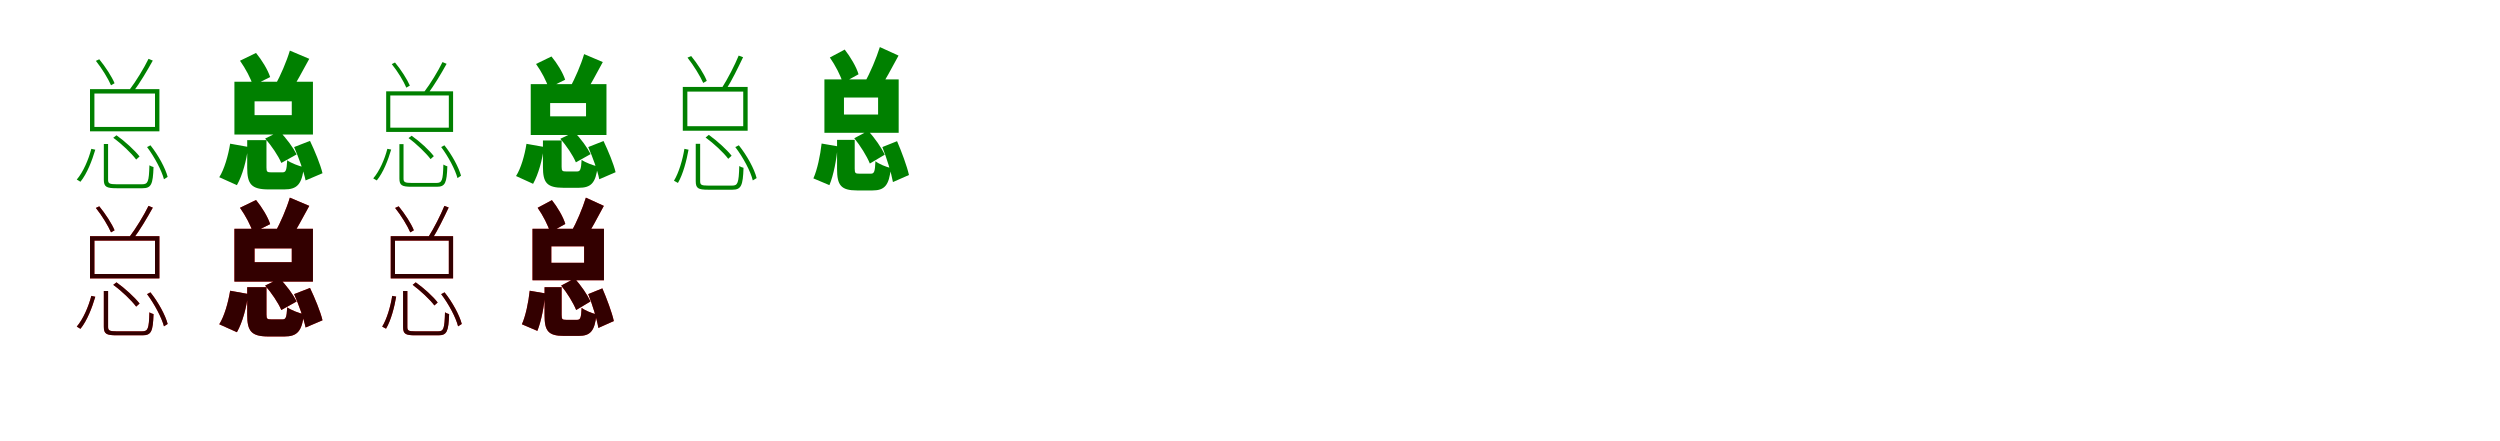 <?xml version="1.0" encoding="UTF-8"?>
<svg width="1700" height="300" xmlns="http://www.w3.org/2000/svg">
<rect width="100%" height="100%" fill="white"/>
<g fill="green" transform="translate(100 100) scale(0.1 -0.1)"><path d="M-0.0 0.0C51.0 -68.0 99.0 -159.0 115.0 -219.0L140.0 -203.0C125.0 -144.0 76.0 -54.0 23.0 12.0ZM-230.0 63.0C-173.0 22.0 -106.0 -42.0 -74.0 -85.0L-51.0 -64.0C-83.0 -23.0 -150.0 39.0 -208.0 80.0ZM-294.0 21.0V-222.0C-294.0 -271.0 -276.0 -280.0 -207.0 -280.0C-193.0 -280.0 -47.0 -280.0 -31.0 -280.0C29.0 -280.0 40.0 -253.0 44.0 -136.0C36.0 -134.0 24.0 -129.0 16.0 -124.0C13.0 -237.0 6.0 -253.0 -34.0 -253.0C-64.0 -253.0 -187.0 -253.0 -208.0 -253.0C-256.0 -253.0 -265.0 -247.0 -265.0 -223.0V21.0ZM-379.0 -12.0C-398.0 -86.0 -435.0 -171.0 -478.0 -221.0L-453.0 -236.0C-408.0 -181.0 -374.0 -92.0 -352.0 -18.0ZM-348.0 586.0C-307.0 535.0 -264.0 464.0 -245.0 420.0L-221.0 434.0C-239.0 478.0 -283.0 546.0 -325.0 597.0ZM10.0 600.0C-20.0 538.0 -76.0 446.0 -119.0 390.0L-93.0 377.0C-49.0 435.0 0.0 518.0 39.0 588.0ZM-358.0 364.0H54.0V137.0H-358.0ZM-388.0 394.0V107.0H84.0V394.0Z"/></g>
<g fill="green" transform="translate(200 100) scale(0.1 -0.1)"><path d="M0.0 0.0C32.0 -73.0 66.0 -168.0 78.0 -227.0L193.0 -178.0C179.0 -119.0 141.0 -27.0 108.0 42.0ZM-197.0 58.0C-155.0 11.0 -107.0 -60.0 -87.0 -108.0L17.0 -50.0C-5.0 -6.0 -52.0 60.0 -99.0 106.0ZM-319.0 47.0V-140.0C-319.0 -251.0 -292.0 -288.0 -174.0 -288.0C-151.0 -288.0 -91.0 -288.0 -67.0 -288.0C19.0 -288.0 53.0 -255.0 66.0 -137.0C32.0 -129.0 -21.0 -109.0 -47.0 -90.0C-51.0 -160.0 -56.0 -172.0 -80.0 -172.0C-96.0 -172.0 -141.0 -172.0 -154.0 -172.0C-183.0 -172.0 -188.0 -169.0 -188.0 -139.0V47.0ZM-435.0 23.0C-448.0 -58.0 -475.0 -152.0 -509.0 -205.0L-389.0 -259.0C-351.0 -192.0 -323.0 -89.0 -313.0 1.0ZM-368.0 587.0C-331.0 535.0 -293.0 464.0 -280.0 418.0L-163.0 476.0C-178.0 524.0 -219.0 591.0 -259.0 640.0ZM-29.0 656.0C-51.0 582.0 -93.0 485.0 -128.0 422.0L-27.0 373.0C12.0 430.0 58.0 519.0 103.0 600.0ZM-269.0 311.0H-16.0V217.0H-269.0ZM-406.0 444.0V85.0H128.0V444.0Z"/></g>
<g fill="green" transform="translate(300 100) scale(0.1 -0.1)"><path d="M0.0 0.0C49.0 -65.0 95.0 -153.0 111.0 -211.0L135.0 -195.0C120.0 -139.0 73.0 -52.0 22.0 12.0ZM-222.0 61.0C-167.0 21.0 -103.0 -41.0 -72.0 -82.0L-50.0 -62.0C-80.0 -22.0 -145.0 38.0 -201.0 77.0ZM-284.0 20.0V-214.0C-284.0 -261.0 -266.0 -270.0 -200.0 -270.0C-186.0 -270.0 -46.0 -270.0 -30.0 -270.0C28.0 -270.0 38.0 -244.0 42.0 -131.0C35.0 -129.0 23.0 -124.0 15.0 -119.0C12.0 -228.0 6.0 -244.0 -33.0 -244.0C-62.0 -244.0 -181.0 -244.0 -201.0 -244.0C-247.0 -244.0 -256.0 -238.0 -256.0 -215.0V20.0ZM-366.0 -12.0C-384.0 -83.0 -420.0 -165.0 -462.0 -213.0L-438.0 -227.0C-394.0 -174.0 -361.0 -89.0 -340.0 -17.0ZM-336.0 564.0C-296.0 515.0 -255.0 447.0 -237.0 404.0L-213.0 418.0C-231.0 460.0 -273.0 526.0 -314.0 575.0ZM9.0 578.0C-20.0 518.0 -74.0 429.0 -115.0 376.0L-90.0 363.0C-48.0 419.0 0.0 499.0 37.0 566.0ZM-346.0 351.0H52.0V132.0H-346.0ZM-374.0 379.0V103.0H81.0V379.0Z"/></g>
<g fill="green" transform="translate(400 100) scale(0.1 -0.1)"><path d="M0.0 0.0C31.0 -70.0 64.0 -162.0 75.0 -219.0L186.0 -171.0C173.0 -115.0 136.0 -26.0 104.0 41.0ZM-190.0 56.0C-149.0 11.0 -103.0 -58.0 -84.0 -104.0L16.0 -48.0C-5.0 -6.0 -50.0 58.0 -95.0 102.0ZM-308.0 45.0V-135.0C-308.0 -242.0 -282.0 -277.0 -168.0 -277.0C-146.0 -277.0 -88.0 -277.0 -65.0 -277.0C18.0 -277.0 51.0 -246.0 64.0 -132.0C31.0 -124.0 -20.0 -105.0 -45.0 -87.0C-49.0 -154.0 -54.0 -166.0 -77.0 -166.0C-93.0 -166.0 -136.0 -166.0 -148.0 -166.0C-176.0 -166.0 -181.0 -163.0 -181.0 -134.0V45.0ZM-420.0 22.0C-432.0 -56.0 -458.0 -146.0 -491.0 -197.0L-375.0 -250.0C-339.0 -185.0 -311.0 -86.0 -302.0 1.0ZM-355.0 565.0C-319.0 515.0 -283.0 447.0 -270.0 402.0L-157.0 458.0C-172.0 505.0 -211.0 569.0 -250.0 616.0ZM-28.0 632.0C-49.0 560.0 -90.0 467.0 -123.0 406.0L-26.0 359.0C12.0 414.0 56.0 500.0 99.0 578.0ZM-259.0 299.0H-15.0V209.0H-259.0ZM-391.0 428.0V82.0H124.0V428.0Z"/></g>
<g fill="green" transform="translate(500 100) scale(0.1 -0.1)"><path d="M-0.0 0.0C54.0 -71.0 104.0 -165.0 119.0 -227.0L145.0 -211.0C130.0 -149.0 79.0 -56.0 24.0 12.0ZM-202.0 65.0C-147.0 25.0 -80.0 -37.0 -48.0 -80.0L-25.0 -59.0C-56.0 -19.0 -123.0 42.0 -180.0 83.0ZM-269.0 22.0V-232.0C-269.0 -281.0 -252.0 -290.0 -185.0 -290.0C-171.0 -290.0 -33.0 -290.0 -19.0 -290.0C40.0 -290.0 52.0 -262.0 56.0 -141.0C46.0 -139.0 35.0 -134.0 27.0 -129.0C24.0 -246.0 16.0 -262.0 -21.0 -262.0C-49.0 -262.0 -164.0 -262.0 -185.0 -262.0C-231.0 -262.0 -239.0 -257.0 -239.0 -232.0V22.0ZM-346.0 -12.0C-358.0 -86.0 -384.0 -175.0 -417.0 -229.0L-390.0 -244.0C-355.0 -185.0 -331.0 -90.0 -318.0 -18.0ZM-325.0 608.0C-283.0 555.0 -238.0 481.0 -218.0 436.0L-194.0 450.0C-211.0 496.0 -257.0 566.0 -300.0 619.0ZM23.0 622.0C-3.0 558.0 -52.0 463.0 -90.0 404.0L-63.0 391.0C-24.0 451.0 18.0 538.0 53.0 611.0ZM-326.0 377.0H54.0V142.0H-326.0ZM-357.0 409.0V111.0H84.0V409.0Z"/></g>
<g fill="green" transform="translate(600 100) scale(0.1 -0.1)"><path d="M0.0 0.0C30.0 -76.0 61.0 -176.0 72.0 -238.0L181.0 -190.0C167.0 -128.0 131.0 -32.0 100.0 40.0ZM-191.0 60.0C-151.0 11.0 -105.0 -62.0 -85.0 -112.0L16.0 -52.0C-5.0 -6.0 -51.0 62.0 -97.0 110.0ZM-308.0 49.0V-149.0C-308.0 -259.0 -282.0 -295.0 -172.0 -295.0C-150.0 -295.0 -89.0 -295.0 -67.0 -295.0C14.0 -295.0 46.0 -262.0 58.0 -143.0C26.0 -135.0 -23.0 -116.0 -47.0 -96.0C-50.0 -170.0 -56.0 -181.0 -79.0 -181.0C-95.0 -181.0 -142.0 -181.0 -155.0 -181.0C-183.0 -181.0 -188.0 -178.0 -188.0 -147.0V49.0ZM-413.0 24.0C-422.0 -57.0 -443.0 -156.0 -469.0 -213.0L-360.0 -259.0C-331.0 -190.0 -311.0 -82.0 -304.0 5.0ZM-357.0 609.0C-320.0 556.0 -282.0 483.0 -269.0 436.0L-162.0 495.0C-176.0 544.0 -217.0 613.0 -256.0 663.0ZM-17.0 680.0C-41.0 604.0 -83.0 503.0 -121.0 438.0L-24.0 387.0C15.0 446.0 65.0 538.0 110.0 622.0ZM-261.0 337.0H-29.0V221.0H-261.0ZM-394.0 460.0V97.0H111.0V460.0Z"/></g>
<g fill="red" transform="translate(100 200) scale(0.1 -0.1)"><path d="M0.0 0.0C51.0 -68.0 99.0 -159.0 115.0 -219.0L140.0 -203.0C125.0 -144.0 76.0 -54.0 23.0 12.0ZM-230.0 63.0C-173.0 22.0 -106.0 -42.0 -74.0 -85.0L-51.0 -64.0C-83.0 -23.0 -150.0 39.0 -208.0 80.0ZM-294.0 21.0V-222.0C-294.0 -271.0 -276.0 -280.0 -207.0 -280.0C-193.0 -280.0 -47.0 -280.0 -31.0 -280.0C29.0 -280.0 40.0 -253.0 44.0 -136.0C36.0 -134.0 24.0 -129.0 16.0 -124.0C13.0 -237.0 6.0 -253.0 -34.0 -253.0C-64.0 -253.0 -187.0 -253.0 -208.0 -253.0C-256.0 -253.0 -265.0 -247.0 -265.0 -223.0V21.0ZM-379.0 -12.0C-398.0 -86.0 -435.0 -171.0 -478.0 -221.0L-453.0 -236.0C-408.0 -181.0 -374.0 -92.0 -352.0 -18.0ZM-348.0 586.0C-307.0 535.0 -264.0 464.0 -245.0 420.0L-221.0 434.0C-239.0 478.0 -283.0 546.0 -325.0 597.0ZM10.0 600.0C-20.0 538.0 -76.0 446.0 -119.0 390.0L-93.0 377.0C-49.0 435.0 0.0 518.0 39.0 588.0ZM-358.0 364.0H54.0V137.0H-358.0ZM-388.0 394.0V107.0H84.0V394.0Z"/></g>
<g fill="black" opacity=".8" transform="translate(100 200) scale(0.1 -0.1)"><path d="M0.0 0.0C51.0 -68.0 99.0 -159.0 115.0 -219.0L140.0 -203.0C125.0 -144.0 76.0 -54.0 23.0 12.0ZM-230.0 63.0C-173.0 22.0 -106.0 -42.0 -74.0 -85.0L-51.0 -64.0C-83.0 -23.0 -150.0 39.0 -208.0 80.0ZM-294.0 21.0V-222.0C-294.0 -271.0 -276.0 -280.0 -207.0 -280.0C-193.0 -280.0 -47.0 -280.0 -31.0 -280.0C29.0 -280.0 40.0 -253.0 44.0 -136.0C36.0 -134.0 24.0 -129.0 16.0 -124.0C13.0 -237.0 6.0 -253.0 -34.0 -253.0C-64.0 -253.0 -187.0 -253.0 -208.0 -253.0C-256.0 -253.0 -265.0 -247.0 -265.0 -223.0V21.0ZM-379.0 -12.0C-398.0 -86.0 -435.0 -171.0 -478.0 -221.0L-453.0 -236.0C-408.0 -181.0 -374.0 -92.0 -352.0 -18.0ZM-348.0 586.0C-307.0 535.0 -264.0 464.0 -245.0 420.0L-221.0 434.0C-239.0 478.0 -283.0 546.0 -325.0 597.0ZM10.0 600.0C-20.0 538.0 -76.0 446.0 -119.0 390.0L-93.0 377.0C-49.0 435.0 0.0 518.0 39.0 588.0ZM-358.0 364.0H54.0V137.0H-358.0ZM-388.0 394.0V107.0H84.0V394.0Z"/></g>
<g fill="red" transform="translate(200 200) scale(0.1 -0.1)"><path d="M0.0 0.0C32.0 -73.0 66.0 -168.0 78.0 -227.0L193.0 -178.0C179.0 -119.0 141.0 -27.0 108.0 42.0ZM-197.0 58.0C-155.0 11.0 -107.0 -60.0 -87.0 -108.0L17.0 -50.0C-5.0 -6.0 -52.0 60.0 -99.0 106.0ZM-319.0 47.0V-140.0C-319.0 -251.0 -292.0 -288.0 -174.0 -288.0C-151.0 -288.0 -91.0 -288.0 -67.0 -288.0C19.0 -288.0 53.0 -255.0 66.0 -137.0C32.0 -129.0 -21.0 -109.0 -47.0 -90.0C-51.0 -160.0 -56.0 -172.0 -80.0 -172.0C-96.0 -172.0 -141.0 -172.0 -154.0 -172.0C-183.0 -172.0 -188.0 -169.0 -188.0 -139.0V47.0ZM-435.0 23.0C-448.0 -58.0 -475.0 -152.0 -509.0 -205.0L-389.0 -259.0C-351.0 -192.0 -323.0 -89.0 -313.0 1.0ZM-368.0 587.0C-331.0 535.0 -293.0 464.0 -280.0 418.0L-163.0 476.0C-178.0 524.0 -219.0 591.0 -259.0 640.0ZM-29.0 656.0C-51.0 582.0 -93.0 485.0 -128.0 422.0L-27.0 373.0C12.0 430.0 58.0 519.0 103.0 600.0ZM-269.0 311.0H-16.0V217.0H-269.0ZM-406.0 444.0V85.0H128.0V444.0Z"/></g>
<g fill="black" opacity=".8" transform="translate(200 200) scale(0.1 -0.1)"><path d="M0.0 0.0C32.0 -73.0 66.0 -168.0 78.0 -227.0L193.0 -178.0C179.0 -119.0 141.0 -27.0 108.0 42.0ZM-197.0 58.0C-155.0 11.0 -107.0 -60.0 -87.0 -108.0L17.0 -50.0C-5.0 -6.0 -52.0 60.0 -99.0 106.0ZM-319.0 47.0V-140.0C-319.0 -251.0 -292.0 -288.0 -174.0 -288.0C-151.0 -288.0 -91.0 -288.0 -67.0 -288.0C19.0 -288.0 53.0 -255.0 66.0 -137.0C32.0 -129.0 -21.0 -109.0 -47.0 -90.0C-51.0 -160.0 -56.0 -172.0 -80.0 -172.0C-96.0 -172.0 -141.0 -172.0 -154.0 -172.0C-183.0 -172.0 -188.0 -169.0 -188.0 -139.0V47.0ZM-435.0 23.0C-448.0 -58.0 -475.0 -152.0 -509.0 -205.0L-389.0 -259.0C-351.0 -192.0 -323.0 -89.0 -313.0 1.0ZM-368.0 587.0C-331.0 535.0 -293.0 464.0 -280.0 418.0L-163.0 476.0C-178.0 524.0 -219.0 591.0 -259.0 640.0ZM-29.0 656.0C-51.0 582.0 -93.0 485.0 -128.0 422.0L-27.0 373.0C12.0 430.0 58.0 519.0 103.0 600.0ZM-269.0 311.0H-16.0V217.0H-269.0ZM-406.0 444.0V85.0H128.0V444.0Z"/></g>
<g fill="red" transform="translate(300 200) scale(0.1 -0.1)"><path d="M0 0.0C52.0 -68.0 100.0 -159.0 115.0 -219.0L140.0 -203.0C125.0 -144.0 76.0 -54.0 23.0 12.0ZM-194.0 63.0C-141.0 24.0 -77.0 -36.0 -46.0 -77.0L-24.0 -57.0C-53.0 -18.0 -118.0 41.0 -173.0 80.0ZM-259.0 21.0V-224.0C-259.0 -271.0 -242.0 -280.0 -178.0 -280.0C-164.0 -280.0 -32.0 -280.0 -18.0 -280.0C39.0 -280.0 50.0 -253.0 54.0 -136.0C45.0 -134.0 34.0 -129.0 26.0 -124.0C23.0 -237.0 16.0 -253.0 -20.0 -253.0C-47.0 -253.0 -158.0 -253.0 -178.0 -253.0C-222.0 -253.0 -230.0 -248.0 -230.0 -224.0V21.0ZM-333.0 -12.0C-344.0 -83.0 -369.0 -169.0 -401.0 -221.0L-375.0 -235.0C-341.0 -178.0 -318.0 -87.0 -306.0 -17.0ZM-313.0 586.0C-272.0 535.0 -229.0 464.0 -210.0 420.0L-186.0 434.0C-203.0 478.0 -247.0 546.0 -289.0 597.0ZM22.0 600.0C-3.0 538.0 -50.0 446.0 -86.0 390.0L-60.0 377.0C-23.0 435.0 18.0 519.0 51.0 589.0ZM-314.0 364.0H52.0V137.0H-314.0ZM-343.0 394.0V107.0H81.0V394.0Z"/></g>
<g fill="black" opacity=".8" transform="translate(300 200) scale(0.1 -0.1)"><path d="M0.0 0.0C52.0 -68.0 100.0 -159.0 115.0 -219.0L140.0 -203.0C125.0 -144.0 76.0 -54.0 23.0 12.0ZM-194.0 63.0C-141.0 24.0 -77.0 -36.0 -46.0 -77.0L-24.0 -57.0C-53.0 -18.0 -118.0 41.0 -173.0 80.0ZM-259.0 21.0V-224.0C-259.0 -271.0 -242.0 -280.0 -178.0 -280.0C-164.0 -280.0 -32.0 -280.0 -18.0 -280.0C39.0 -280.0 50.0 -253.0 54.0 -136.0C45.0 -134.0 34.0 -129.0 26.0 -124.0C23.0 -237.0 16.0 -253.0 -20.0 -253.0C-47.0 -253.0 -158.0 -253.0 -178.0 -253.0C-222.0 -253.0 -230.0 -248.0 -230.0 -224.0V21.0ZM-333.0 -12.0C-344.0 -83.0 -369.0 -169.0 -401.0 -221.0L-375.0 -235.0C-341.0 -178.0 -318.0 -87.0 -306.0 -17.0ZM-313.0 586.0C-272.0 535.0 -229.0 464.0 -210.0 420.0L-186.0 434.0C-203.0 478.0 -247.0 546.0 -289.0 597.0ZM22.0 600.0C-3.0 538.0 -50.0 446.0 -86.0 390.0L-60.0 377.0C-23.0 435.0 18.0 519.0 51.0 589.0ZM-314.0 364.0H52.0V137.0H-314.0ZM-343.0 394.0V107.0H81.0V394.0Z"/></g>
<g fill="red" transform="translate(400 200) scale(0.1 -0.1)"><path d="M0 0.0C29.0 -73.0 59.0 -170.0 69.0 -230.0L174.0 -183.0C161.0 -124.0 126.0 -31.0 96.0 39.0ZM-184.0 58.0C-145.0 11.0 -101.0 -60.0 -82.0 -108.0L15.0 -50.0C-5.0 -6.0 -49.0 60.0 -93.0 106.0ZM-297.0 47.0V-144.0C-297.0 -250.0 -272.0 -284.0 -166.0 -284.0C-145.0 -284.0 -86.0 -284.0 -65.0 -284.0C13.0 -284.0 44.0 -253.0 56.0 -138.0C25.0 -130.0 -22.0 -112.0 -45.0 -93.0C-48.0 -164.0 -54.0 -175.0 -76.0 -175.0C-92.0 -175.0 -137.0 -175.0 -149.0 -175.0C-176.0 -175.0 -181.0 -172.0 -181.0 -142.0V47.0ZM-398.0 23.0C-406.0 -55.0 -426.0 -150.0 -451.0 -205.0L-346.0 -250.0C-319.0 -183.0 -299.0 -79.0 -293.0 5.0ZM-344.0 587.0C-308.0 536.0 -272.0 466.0 -259.0 420.0L-156.0 477.0C-170.0 525.0 -209.0 591.0 -247.0 639.0ZM-16.0 656.0C-39.0 582.0 -80.0 485.0 -116.0 422.0L-23.0 373.0C15.0 430.0 63.0 519.0 106.0 600.0ZM-251.0 325.0H-28.0V213.0H-251.0ZM-379.0 444.0V94.0H107.0V444.0Z"/></g>
<g fill="black" opacity=".8" transform="translate(400 200) scale(0.1 -0.1)"><path d="M0.0 0.0C29.0 -73.0 59.0 -170.0 69.0 -230.0L174.0 -183.0C161.0 -124.0 126.0 -31.0 96.0 39.0ZM-184.0 58.0C-145.0 11.0 -101.0 -60.0 -82.0 -108.0L15.0 -50.0C-5.0 -6.0 -49.0 60.0 -93.0 106.0ZM-297.0 47.0V-144.0C-297.0 -250.0 -272.0 -284.0 -166.0 -284.0C-145.0 -284.0 -86.0 -284.0 -65.0 -284.0C13.0 -284.0 44.0 -253.0 56.0 -138.0C25.0 -130.0 -22.0 -112.0 -45.0 -93.0C-48.0 -164.0 -54.0 -175.0 -76.0 -175.0C-92.0 -175.0 -137.0 -175.0 -149.0 -175.0C-176.0 -175.0 -181.0 -172.0 -181.0 -142.0V47.0ZM-398.0 23.0C-406.0 -55.0 -426.0 -150.0 -451.0 -205.0L-346.0 -250.0C-319.0 -183.0 -299.0 -79.0 -293.0 5.0ZM-344.0 587.0C-308.0 536.0 -272.0 466.0 -259.0 420.0L-156.0 477.0C-170.0 525.0 -209.0 591.0 -247.0 639.0ZM-16.0 656.0C-39.0 582.0 -80.0 485.0 -116.0 422.0L-23.0 373.0C15.0 430.0 63.0 519.0 106.0 600.0ZM-251.0 325.0H-28.0V213.0H-251.0ZM-379.0 444.0V94.0H107.0V444.0Z"/></g>
</svg>
